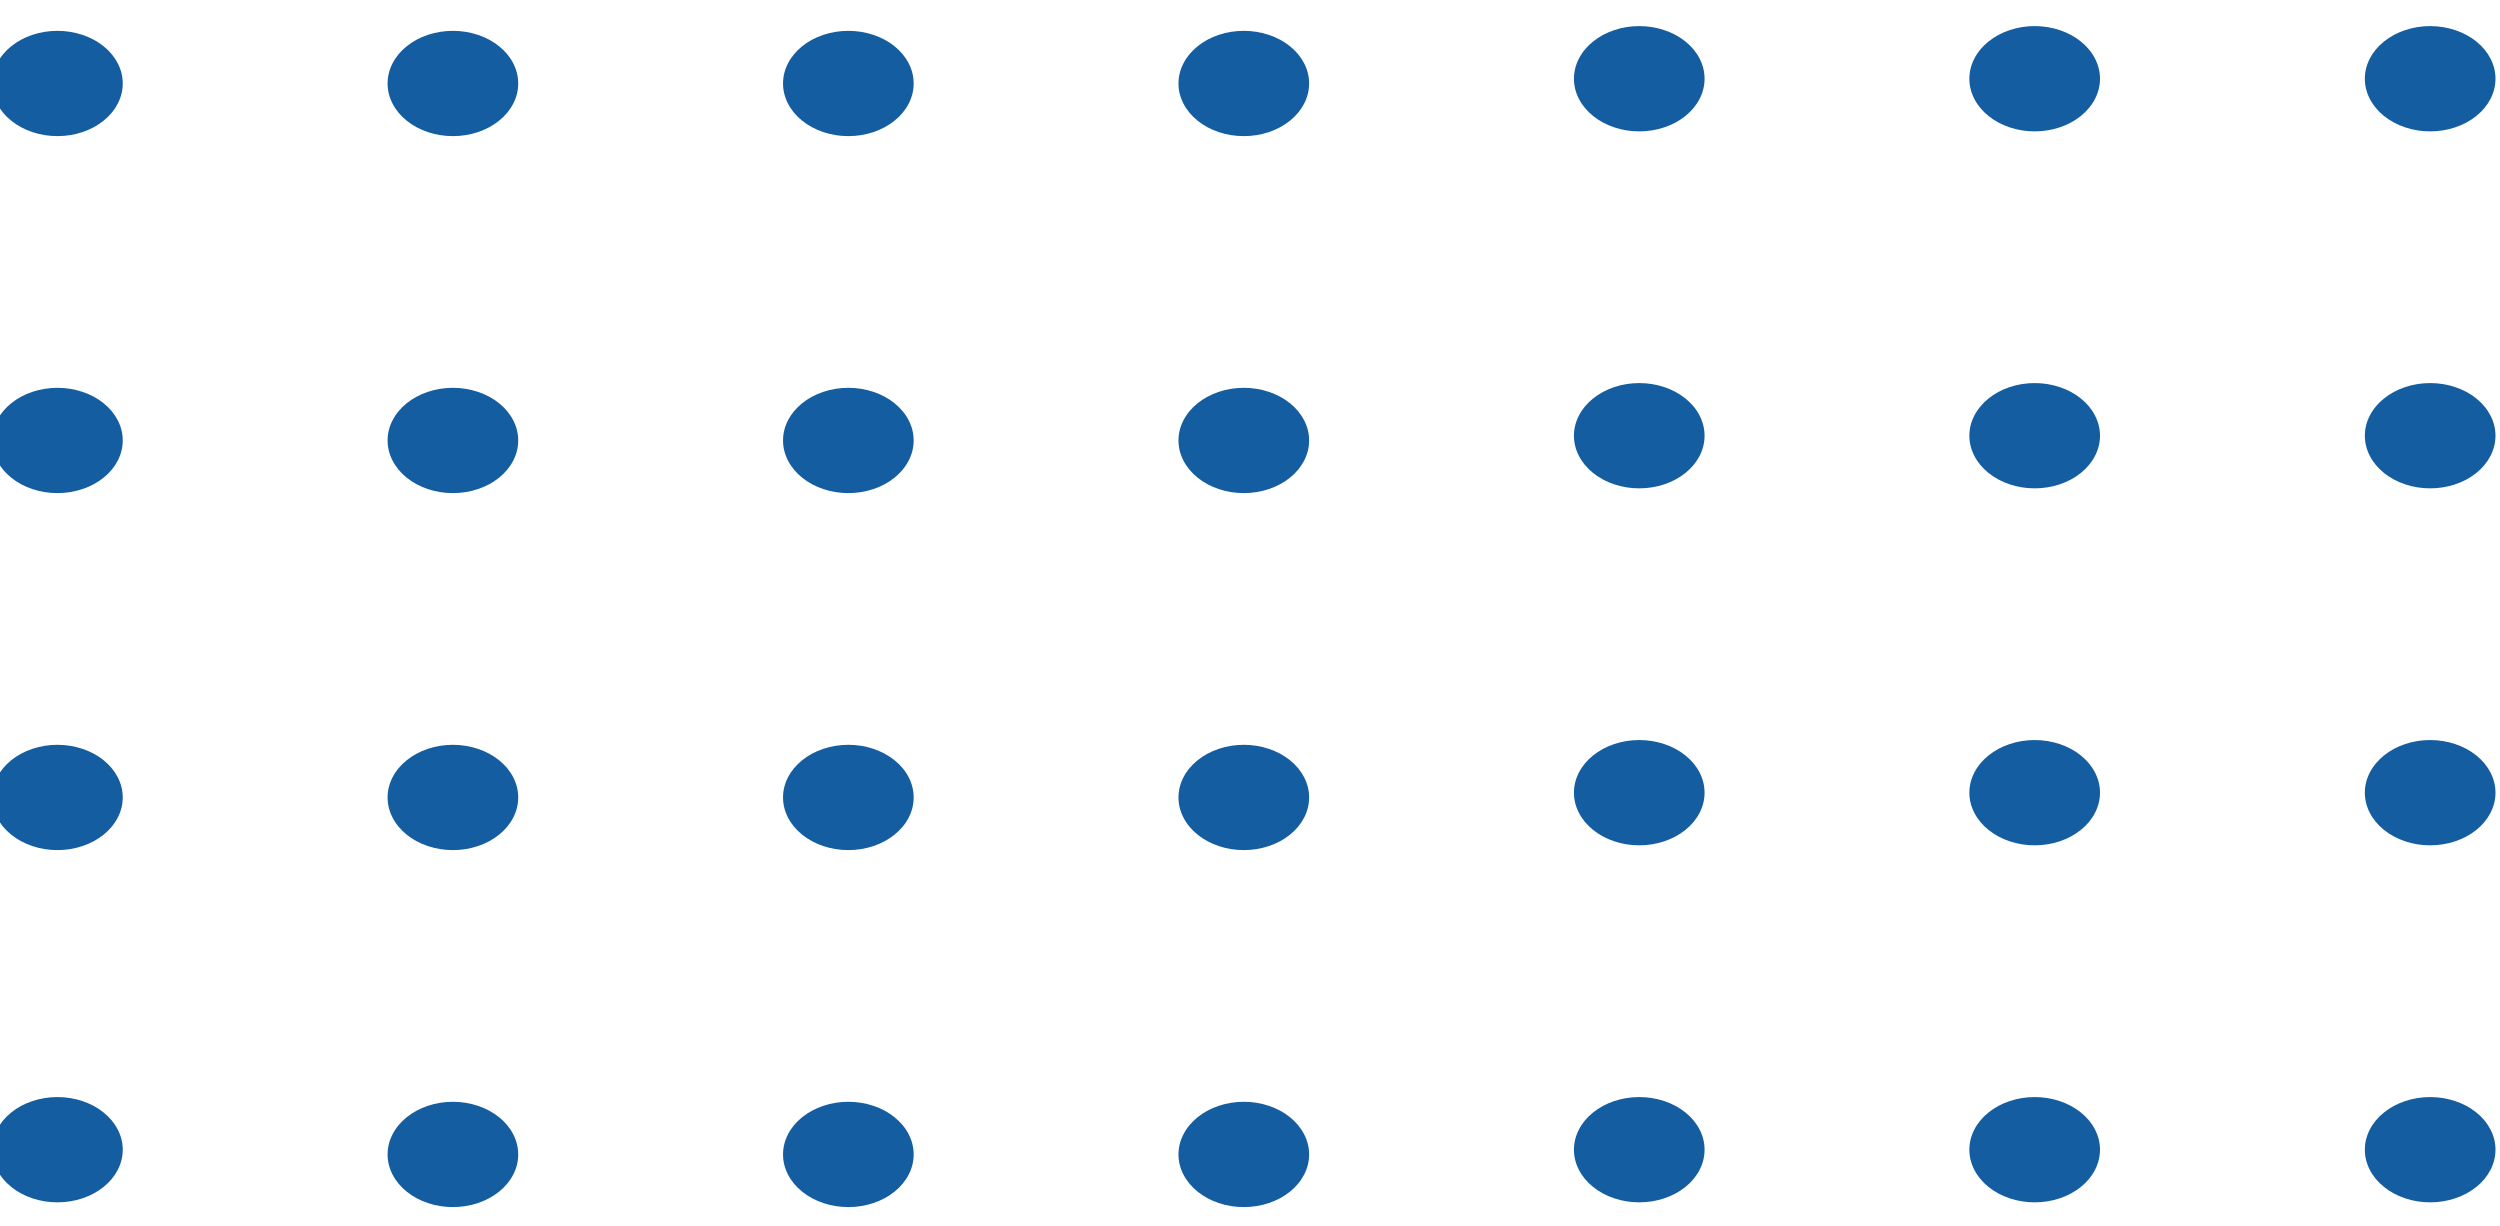 <svg width="208" height="102" viewBox="0 0 208 102" fill="none" xmlns="http://www.w3.org/2000/svg" xmlns:xlink="http://www.w3.org/1999/xlink">
<path d="M108.918,96.049C108.918,95.468 108.78,94.91 108.504,94.373C108.228,93.837 107.836,93.363 107.326,92.952C106.817,92.541 106.229,92.225 105.563,92.003C104.897,91.78 104.204,91.669 103.484,91.669C102.763,91.669 102.07,91.78 101.404,92.003C100.738,92.225 100.15,92.541 99.641,92.952C99.131,93.363 98.739,93.837 98.463,94.373C98.187,94.91 98.049,95.468 98.049,96.049C98.049,96.63 98.187,97.189 98.463,97.725C98.739,98.262 99.131,98.735 99.641,99.146C100.15,99.557 100.738,99.873 101.404,100.095C102.07,100.318 102.763,100.429 103.484,100.429C104.204,100.429 104.897,100.318 105.563,100.095C106.229,99.873 106.817,99.557 107.326,99.146C107.836,98.735 108.228,98.262 108.504,97.725C108.78,97.189 108.918,96.63 108.918,96.049Z" transform="rotate(-180 103.484 96.049)" fill="#145DA0"/>
<path d="M108.918,66.348C108.918,65.767 108.78,65.208 108.504,64.672C108.228,64.135 107.836,63.662 107.326,63.251C106.817,62.84 106.229,62.524 105.563,62.302C104.897,62.079 104.204,61.968 103.484,61.968C102.763,61.968 102.07,62.079 101.404,62.302C100.738,62.524 100.15,62.84 99.641,63.251C99.131,63.662 98.739,64.135 98.463,64.672C98.187,65.208 98.049,65.767 98.049,66.348C98.049,66.929 98.187,67.487 98.463,68.024C98.739,68.561 99.131,69.034 99.641,69.445C100.15,69.856 100.738,70.172 101.404,70.394C102.07,70.617 102.763,70.728 103.484,70.728C104.204,70.728 104.897,70.617 105.563,70.394C106.229,70.172 106.817,69.856 107.326,69.445C107.836,69.034 108.228,68.561 108.504,68.024C108.78,67.487 108.918,66.929 108.918,66.348Z" transform="rotate(-180 103.484 66.348)" fill="#145DA0"/>
<path d="M108.918,36.646C108.918,36.065 108.78,35.506 108.504,34.97C108.228,34.433 107.836,33.959 107.326,33.549C106.817,33.138 106.229,32.822 105.563,32.6C104.897,32.377 104.204,32.266 103.484,32.266C102.763,32.266 102.07,32.377 101.404,32.6C100.738,32.822 100.15,33.138 99.641,33.549C99.131,33.959 98.739,34.433 98.463,34.97C98.187,35.506 98.049,36.065 98.049,36.646C98.049,37.227 98.187,37.785 98.463,38.322C98.739,38.859 99.131,39.332 99.641,39.743C100.15,40.153 100.738,40.47 101.404,40.692C102.07,40.914 102.763,41.026 103.484,41.026C104.204,41.026 104.897,40.914 105.563,40.692C106.229,40.47 106.817,40.153 107.326,39.743C107.836,39.332 108.228,38.859 108.504,38.322C108.78,37.785 108.918,37.227 108.918,36.646Z" transform="rotate(-180 103.484 36.646)" fill="#145DA0"/>
<path d="M108.918,6.945C108.918,6.364 108.78,5.805 108.504,5.269C108.228,4.732 107.836,4.258 107.326,3.848C106.817,3.437 106.229,3.121 105.563,2.898C104.897,2.676 104.204,2.565 103.484,2.565C102.763,2.565 102.07,2.676 101.404,2.898C100.738,3.121 100.15,3.437 99.641,3.848C99.131,4.258 98.739,4.732 98.463,5.269C98.187,5.805 98.049,6.364 98.049,6.945C98.049,7.526 98.187,8.084 98.463,8.621C98.739,9.157 99.131,9.631 99.641,10.042C100.15,10.452 100.738,10.769 101.404,10.991C102.07,11.213 102.763,11.324 103.484,11.324C104.204,11.324 104.897,11.213 105.563,10.991C106.229,10.769 106.817,10.452 107.326,10.042C107.836,9.631 108.228,9.157 108.504,8.621C108.78,8.084 108.918,7.526 108.918,6.945Z" transform="rotate(-180 103.484 6.945)" fill="#145DA0"/>
<path d="M141.82,95.655C141.82,95.074 141.682,94.515 141.406,93.978C141.131,93.442 140.738,92.968 140.228,92.558C139.719,92.147 139.131,91.831 138.466,91.608C137.8,91.386 137.107,91.275 136.386,91.275C135.665,91.275 134.972,91.386 134.306,91.608C133.641,91.831 133.053,92.147 132.543,92.558C132.034,92.968 131.641,93.442 131.365,93.978C131.089,94.515 130.952,95.074 130.952,95.655C130.952,96.236 131.089,96.794 131.365,97.331C131.641,97.867 132.034,98.341 132.543,98.751C133.053,99.162 133.641,99.479 134.306,99.701C134.972,99.923 135.665,100.034 136.386,100.034C137.107,100.034 137.8,99.923 138.466,99.701C139.131,99.479 139.719,99.162 140.228,98.751C140.738,98.341 141.131,97.867 141.406,97.331C141.682,96.794 141.82,96.236 141.82,95.655Z" transform="rotate(-180 136.386 95.655)" fill="#145DA0"/>
<path d="M141.82,65.952C141.82,65.372 141.682,64.813 141.406,64.276C141.131,63.74 140.738,63.266 140.228,62.856C139.719,62.445 139.131,62.128 138.466,61.906C137.8,61.684 137.107,61.573 136.386,61.573C135.665,61.573 134.972,61.684 134.306,61.906C133.64,62.128 133.053,62.445 132.543,62.856C132.034,63.266 131.641,63.74 131.365,64.276C131.089,64.813 130.952,65.372 130.952,65.952C130.952,66.533 131.089,67.092 131.365,67.629C131.641,68.165 132.034,68.639 132.543,69.049C133.053,69.46 133.64,69.777 134.306,69.999C134.972,70.221 135.665,70.332 136.386,70.332C137.107,70.332 137.8,70.221 138.466,69.999C139.131,69.777 139.719,69.46 140.228,69.049C140.738,68.639 141.131,68.165 141.406,67.629C141.682,67.092 141.82,66.533 141.82,65.952Z" transform="rotate(-180 136.386 65.952)" fill="#145DA0"/>
<path d="M141.82,36.252C141.82,35.671 141.682,35.113 141.406,34.576C141.131,34.04 140.738,33.566 140.228,33.155C139.719,32.745 139.131,32.428 138.466,32.206C137.8,31.984 137.107,31.873 136.386,31.873C135.665,31.873 134.972,31.984 134.306,32.206C133.64,32.428 133.053,32.745 132.543,33.155C132.034,33.566 131.641,34.04 131.365,34.576C131.089,35.113 130.952,35.671 130.952,36.252C130.952,36.833 131.089,37.392 131.365,37.928C131.641,38.465 132.034,38.939 132.543,39.349C133.053,39.76 133.64,40.076 134.306,40.299C134.972,40.521 135.665,40.632 136.386,40.632C137.107,40.632 137.8,40.521 138.466,40.299C139.131,40.076 139.719,39.76 140.228,39.349C140.738,38.939 141.131,38.465 141.406,37.928C141.682,37.392 141.82,36.833 141.82,36.252Z" transform="rotate(-180 136.386 36.252)" fill="#145DA0"/>
<path d="M141.82,6.551C141.82,5.97 141.682,5.412 141.406,4.875C141.131,4.339 140.738,3.865 140.228,3.454C139.719,3.043 139.131,2.727 138.466,2.505C137.8,2.282 137.107,2.171 136.386,2.171C135.665,2.171 134.972,2.282 134.306,2.505C133.64,2.727 133.053,3.043 132.543,3.454C132.034,3.865 131.641,4.339 131.365,4.875C131.089,5.412 130.952,5.97 130.952,6.551C130.952,7.132 131.089,7.691 131.365,8.227C131.641,8.764 132.034,9.237 132.543,9.648C133.053,10.059 133.64,10.375 134.306,10.597C134.972,10.82 135.665,10.931 136.386,10.931C137.107,10.931 137.8,10.82 138.466,10.597C139.131,10.375 139.719,10.059 140.228,9.648C140.738,9.237 141.131,8.764 141.406,8.227C141.682,7.691 141.82,7.132 141.82,6.551Z" transform="rotate(-180 136.386 6.551)" fill="#145DA0"/>
<path d="M174.721,95.655C174.721,95.074 174.583,94.515 174.307,93.978C174.031,93.442 173.638,92.968 173.129,92.558C172.619,92.147 172.031,91.83 171.366,91.608C170.7,91.386 170.007,91.275 169.286,91.275C168.566,91.275 167.872,91.386 167.207,91.608C166.541,91.83 165.953,92.147 165.444,92.558C164.934,92.968 164.541,93.442 164.266,93.978C163.99,94.515 163.852,95.074 163.852,95.655C163.852,96.236 163.99,96.794 164.266,97.331C164.541,97.867 164.934,98.341 165.444,98.751C165.953,99.162 166.541,99.479 167.207,99.701C167.872,99.923 168.566,100.034 169.286,100.034C170.007,100.034 170.7,99.923 171.366,99.701C172.031,99.479 172.619,99.162 173.129,98.751C173.638,98.341 174.031,97.867 174.307,97.331C174.583,96.794 174.721,96.236 174.721,95.655Z" transform="rotate(-180 169.286 95.655)" fill="#145DA0"/>
<path d="M174.721,65.952C174.721,65.372 174.583,64.813 174.307,64.276C174.031,63.74 173.638,63.266 173.129,62.856C172.619,62.445 172.031,62.128 171.366,61.906C170.7,61.684 170.007,61.573 169.286,61.573C168.566,61.573 167.872,61.684 167.207,61.906C166.541,62.128 165.953,62.445 165.444,62.856C164.934,63.266 164.541,63.74 164.266,64.276C163.99,64.813 163.852,65.372 163.852,65.952C163.852,66.533 163.99,67.092 164.266,67.629C164.541,68.165 164.934,68.639 165.444,69.049C165.953,69.46 166.541,69.777 167.207,69.999C167.872,70.221 168.566,70.332 169.286,70.332C170.007,70.332 170.7,70.221 171.366,69.999C172.031,69.777 172.619,69.46 173.129,69.049C173.638,68.639 174.031,68.165 174.307,67.629C174.583,67.092 174.721,66.533 174.721,65.952Z" transform="rotate(-180 169.286 65.952)" fill="#145DA0"/>
<path d="M174.721,36.252C174.721,35.671 174.583,35.113 174.307,34.576C174.031,34.04 173.638,33.566 173.129,33.155C172.619,32.745 172.031,32.428 171.366,32.206C170.7,31.984 170.007,31.873 169.286,31.873C168.566,31.873 167.872,31.984 167.207,32.206C166.541,32.428 165.953,32.745 165.444,33.155C164.934,33.566 164.541,34.04 164.266,34.576C163.99,35.113 163.852,35.671 163.852,36.252C163.852,36.833 163.99,37.392 164.266,37.928C164.541,38.465 164.934,38.939 165.444,39.349C165.953,39.76 166.541,40.076 167.207,40.299C167.872,40.521 168.566,40.632 169.286,40.632C170.007,40.632 170.7,40.521 171.366,40.299C172.031,40.076 172.619,39.76 173.129,39.349C173.638,38.939 174.031,38.465 174.307,37.928C174.583,37.392 174.721,36.833 174.721,36.252Z" transform="rotate(-180 169.286 36.252)" fill="#145DA0"/>
<path d="M174.721,6.551C174.721,5.97 174.583,5.412 174.307,4.875C174.031,4.339 173.638,3.865 173.129,3.454C172.619,3.043 172.031,2.727 171.366,2.505C170.7,2.282 170.007,2.171 169.286,2.171C168.566,2.171 167.872,2.282 167.207,2.505C166.541,2.727 165.953,3.043 165.444,3.454C164.934,3.865 164.541,4.339 164.266,4.875C163.99,5.412 163.852,5.97 163.852,6.551C163.852,7.132 163.99,7.691 164.266,8.227C164.541,8.764 164.934,9.237 165.444,9.648C165.953,10.059 166.541,10.375 167.207,10.597C167.872,10.82 168.566,10.931 169.286,10.931C170.007,10.931 170.7,10.82 171.366,10.597C172.031,10.375 172.619,10.059 173.129,9.648C173.638,9.237 174.031,8.764 174.307,8.227C174.583,7.691 174.721,7.132 174.721,6.551Z" transform="rotate(-180 169.286 6.551)" fill="#145DA0"/>
<path d="M207.623,95.655C207.623,95.074 207.485,94.515 207.209,93.978C206.933,93.442 206.541,92.968 206.031,92.558C205.522,92.147 204.934,91.83 204.268,91.608C203.603,91.386 202.909,91.275 202.189,91.275C201.468,91.275 200.775,91.386 200.109,91.608C199.443,91.83 198.855,92.147 198.346,92.558C197.836,92.968 197.444,93.442 197.168,93.978C196.892,94.515 196.754,95.074 196.754,95.655C196.754,96.236 196.892,96.794 197.168,97.331C197.444,97.867 197.836,98.341 198.346,98.751C198.855,99.162 199.443,99.479 200.109,99.701C200.775,99.923 201.468,100.034 202.189,100.034C202.909,100.034 203.603,99.923 204.268,99.701C204.934,99.479 205.522,99.162 206.031,98.751C206.541,98.341 206.933,97.867 207.209,97.331C207.485,96.794 207.623,96.236 207.623,95.655Z" transform="rotate(-180 202.189 95.655)" fill="#145DA0"/>
<path d="M207.623,65.952C207.623,65.372 207.485,64.813 207.209,64.276C206.933,63.74 206.541,63.266 206.031,62.856C205.522,62.445 204.934,62.128 204.268,61.906C203.603,61.684 202.909,61.573 202.189,61.573C201.468,61.573 200.775,61.684 200.109,61.906C199.443,62.128 198.855,62.445 198.346,62.856C197.836,63.266 197.444,63.74 197.168,64.276C196.892,64.813 196.754,65.372 196.754,65.952C196.754,66.533 196.892,67.092 197.168,67.629C197.444,68.165 197.836,68.639 198.346,69.049C198.855,69.46 199.443,69.777 200.109,69.999C200.775,70.221 201.468,70.332 202.189,70.332C202.909,70.332 203.603,70.221 204.268,69.999C204.934,69.777 205.522,69.46 206.031,69.049C206.541,68.639 206.933,68.165 207.209,67.629C207.485,67.092 207.623,66.533 207.623,65.952Z" transform="rotate(-180 202.189 65.952)" fill="#145DA0"/>
<path d="M207.623,36.252C207.623,35.671 207.485,35.113 207.209,34.576C206.933,34.04 206.541,33.566 206.031,33.155C205.522,32.745 204.934,32.428 204.268,32.206C203.603,31.984 202.909,31.873 202.189,31.873C201.468,31.873 200.775,31.984 200.109,32.206C199.443,32.428 198.855,32.745 198.346,33.155C197.836,33.566 197.444,34.04 197.168,34.576C196.892,35.113 196.754,35.671 196.754,36.252C196.754,36.833 196.892,37.392 197.168,37.928C197.444,38.465 197.836,38.939 198.346,39.349C198.855,39.76 199.443,40.076 200.109,40.299C200.775,40.521 201.468,40.632 202.189,40.632C202.909,40.632 203.603,40.521 204.268,40.299C204.934,40.076 205.522,39.76 206.031,39.349C206.541,38.939 206.933,38.465 207.209,37.928C207.485,37.392 207.623,36.833 207.623,36.252Z" transform="rotate(-180 202.189 36.252)" fill="#145DA0"/>
<path d="M207.623,6.551C207.623,5.97 207.485,5.412 207.209,4.875C206.933,4.339 206.541,3.865 206.031,3.454C205.522,3.043 204.934,2.727 204.268,2.505C203.603,2.282 202.909,2.171 202.189,2.171C201.468,2.171 200.775,2.282 200.109,2.505C199.443,2.727 198.855,3.043 198.346,3.454C197.836,3.865 197.444,4.339 197.168,4.875C196.892,5.412 196.754,5.97 196.754,6.551C196.754,7.132 196.892,7.691 197.168,8.227C197.444,8.764 197.836,9.237 198.346,9.648C198.855,10.059 199.443,10.375 200.109,10.597C200.775,10.82 201.468,10.931 202.189,10.931C202.909,10.931 203.603,10.82 204.268,10.597C204.934,10.375 205.522,10.059 206.031,9.648C206.541,9.237 206.933,8.764 207.209,8.227C207.485,7.691 207.623,7.132 207.623,6.551Z" transform="rotate(-180 202.189 6.551)" fill="#145DA0"/>
<path d="M76.017,96.049C76.017,95.468 75.88,94.91 75.604,94.373C75.328,93.837 74.935,93.363 74.426,92.952C73.916,92.541 73.328,92.225 72.663,92.003C71.997,91.78 71.304,91.669 70.583,91.669C69.862,91.669 69.169,91.78 68.503,92.003C67.838,92.225 67.25,92.541 66.741,92.952C66.231,93.363 65.838,93.837 65.563,94.373C65.287,94.91 65.149,95.468 65.149,96.049C65.149,96.63 65.287,97.189 65.563,97.725C65.838,98.262 66.231,98.735 66.741,99.146C67.25,99.557 67.838,99.873 68.503,100.095C69.169,100.318 69.862,100.429 70.583,100.429C71.304,100.429 71.997,100.318 72.663,100.095C73.328,99.873 73.916,99.557 74.426,99.146C74.935,98.735 75.328,98.262 75.604,97.725C75.88,97.189 76.017,96.63 76.017,96.049Z" transform="rotate(-180 70.583 96.049)" fill="#145DA0"/>
<path d="M76.017,66.348C76.017,65.767 75.88,65.208 75.604,64.672C75.328,64.135 74.935,63.662 74.426,63.251C73.916,62.84 73.328,62.524 72.663,62.302C71.997,62.079 71.304,61.968 70.583,61.968C69.862,61.968 69.169,62.079 68.503,62.302C67.838,62.524 67.25,62.84 66.741,63.251C66.231,63.662 65.838,64.135 65.563,64.672C65.287,65.208 65.149,65.767 65.149,66.348C65.149,66.929 65.287,67.488 65.563,68.024C65.838,68.561 66.231,69.034 66.741,69.445C67.25,69.856 67.838,70.172 68.503,70.394C69.169,70.617 69.862,70.728 70.583,70.728C71.304,70.728 71.997,70.617 72.663,70.394C73.328,70.172 73.916,69.856 74.426,69.445C74.935,69.034 75.328,68.561 75.604,68.024C75.88,67.488 76.017,66.929 76.017,66.348Z" transform="rotate(-180 70.583 66.348)" fill="#145DA0"/>
<path d="M76.017,36.646C76.017,36.065 75.88,35.506 75.604,34.97C75.328,34.433 74.935,33.959 74.426,33.549C73.916,33.138 73.328,32.822 72.663,32.6C71.997,32.377 71.304,32.266 70.583,32.266C69.862,32.266 69.169,32.377 68.503,32.6C67.838,32.822 67.25,33.138 66.741,33.549C66.231,33.959 65.838,34.433 65.563,34.97C65.287,35.506 65.149,36.065 65.149,36.646C65.149,37.227 65.287,37.785 65.563,38.322C65.838,38.859 66.231,39.332 66.741,39.743C67.25,40.153 67.838,40.47 68.503,40.692C69.169,40.914 69.862,41.026 70.583,41.026C71.304,41.026 71.997,40.914 72.663,40.692C73.328,40.47 73.916,40.153 74.426,39.743C74.935,39.332 75.328,38.859 75.604,38.322C75.88,37.785 76.017,37.227 76.017,36.646Z" transform="rotate(-180 70.583 36.646)" fill="#145DA0"/>
<path d="M76.017,6.945C76.017,6.364 75.88,5.805 75.604,5.269C75.328,4.732 74.935,4.258 74.426,3.848C73.916,3.437 73.328,3.121 72.663,2.898C71.997,2.676 71.304,2.565 70.583,2.565C69.862,2.565 69.169,2.676 68.503,2.898C67.838,3.121 67.25,3.437 66.741,3.848C66.231,4.258 65.838,4.732 65.563,5.269C65.287,5.805 65.149,6.364 65.149,6.945C65.149,7.526 65.287,8.084 65.563,8.621C65.838,9.157 66.231,9.631 66.741,10.042C67.25,10.452 67.838,10.769 68.503,10.991C69.169,11.213 69.862,11.324 70.583,11.324C71.304,11.324 71.997,11.213 72.663,10.991C73.328,10.769 73.916,10.452 74.426,10.042C74.935,9.631 75.328,9.157 75.604,8.621C75.88,8.084 76.017,7.526 76.017,6.945Z" transform="rotate(-180 70.583 6.945)" fill="#145DA0"/>
<path d="M43.115,96.049C43.115,95.468 42.977,94.91 42.701,94.373C42.426,93.837 42.033,93.363 41.523,92.952C41.014,92.541 40.426,92.225 39.761,92.003C39.095,91.78 38.402,91.669 37.681,91.669C36.96,91.669 36.267,91.78 35.601,92.003C34.936,92.225 34.348,92.541 33.838,92.952C33.329,93.363 32.936,93.837 32.66,94.373C32.384,94.91 32.247,95.468 32.247,96.049C32.247,96.63 32.384,97.189 32.66,97.725C32.936,98.262 33.329,98.735 33.838,99.146C34.348,99.557 34.936,99.873 35.601,100.095C36.267,100.318 36.96,100.429 37.681,100.429C38.402,100.429 39.095,100.318 39.761,100.095C40.426,99.873 41.014,99.557 41.523,99.146C42.033,98.735 42.426,98.262 42.701,97.725C42.977,97.189 43.115,96.63 43.115,96.049Z" transform="rotate(-180 37.681 96.049)" fill="#145DA0"/>
<path d="M43.115,66.348C43.115,65.767 42.977,65.208 42.701,64.672C42.426,64.135 42.033,63.662 41.523,63.251C41.014,62.84 40.426,62.524 39.761,62.302C39.095,62.079 38.402,61.968 37.681,61.968C36.96,61.968 36.267,62.079 35.601,62.302C34.936,62.524 34.348,62.84 33.838,63.251C33.329,63.662 32.936,64.135 32.66,64.672C32.384,65.208 32.247,65.767 32.247,66.348C32.247,66.929 32.384,67.488 32.66,68.024C32.936,68.561 33.329,69.034 33.838,69.445C34.348,69.856 34.936,70.172 35.601,70.394C36.267,70.617 36.96,70.728 37.681,70.728C38.402,70.728 39.095,70.617 39.761,70.394C40.426,70.172 41.014,69.856 41.523,69.445C42.033,69.034 42.426,68.561 42.701,68.024C42.977,67.488 43.115,66.929 43.115,66.348Z" transform="rotate(-180 37.681 66.348)" fill="#145DA0"/>
<path d="M43.115,36.646C43.115,36.065 42.977,35.506 42.701,34.97C42.426,34.433 42.033,33.959 41.523,33.549C41.014,33.138 40.426,32.822 39.761,32.6C39.095,32.377 38.402,32.266 37.681,32.266C36.96,32.266 36.267,32.377 35.601,32.6C34.935,32.822 34.348,33.138 33.838,33.549C33.329,33.959 32.936,34.433 32.66,34.97C32.384,35.506 32.247,36.065 32.247,36.646C32.247,37.227 32.384,37.785 32.66,38.322C32.936,38.859 33.329,39.332 33.838,39.743C34.348,40.153 34.935,40.47 35.601,40.692C36.267,40.914 36.96,41.026 37.681,41.026C38.402,41.026 39.095,40.914 39.761,40.692C40.426,40.47 41.014,40.153 41.523,39.743C42.033,39.332 42.426,38.859 42.701,38.322C42.977,37.785 43.115,37.227 43.115,36.646Z" transform="rotate(-180 37.681 36.646)" fill="#145DA0"/>
<path d="M43.115,6.945C43.115,6.364 42.977,5.805 42.701,5.269C42.426,4.732 42.033,4.258 41.523,3.848C41.014,3.437 40.426,3.121 39.761,2.898C39.095,2.676 38.402,2.565 37.681,2.565C36.96,2.565 36.267,2.676 35.601,2.898C34.935,3.121 34.348,3.437 33.838,3.848C33.329,4.258 32.936,4.732 32.66,5.269C32.384,5.805 32.247,6.364 32.247,6.945C32.247,7.526 32.384,8.084 32.66,8.621C32.936,9.157 33.329,9.631 33.838,10.042C34.348,10.452 34.935,10.769 35.601,10.991C36.267,11.213 36.96,11.324 37.681,11.324C38.402,11.324 39.095,11.213 39.761,10.991C40.426,10.769 41.014,10.452 41.523,10.042C42.033,9.631 42.426,9.157 42.701,8.621C42.977,8.084 43.115,7.526 43.115,6.945Z" transform="rotate(-180 37.681 6.945)" fill="#145DA0"/>
<path d="M10.213,95.655C10.213,95.074 10.075,94.515 9.799,93.978C9.523,93.442 9.131,92.968 8.621,92.558C8.112,92.147 7.524,91.83 6.858,91.608C6.192,91.386 5.499,91.275 4.778,91.275C4.058,91.275 3.365,91.386 2.699,91.608C2.033,91.83 1.445,92.147 0.936,92.558C0.426,92.968 0.034,93.442 -0.242,93.978C-0.518,94.515 -0.656,95.074 -0.656,95.655C-0.656,96.236 -0.518,96.794 -0.242,97.331C0.034,97.867 0.426,98.341 0.936,98.751C1.445,99.162 2.033,99.479 2.699,99.701C3.365,99.923 4.058,100.034 4.778,100.034C5.499,100.034 6.192,99.923 6.858,99.701C7.524,99.479 8.112,99.162 8.621,98.751C9.131,98.341 9.523,97.867 9.799,97.331C10.075,96.794 10.213,96.236 10.213,95.655Z" transform="rotate(-180 4.778 95.655)" fill="#145DA0"/>
<path d="M10.213,66.348C10.213,65.767 10.075,65.208 9.799,64.672C9.523,64.135 9.131,63.662 8.621,63.251C8.112,62.84 7.524,62.524 6.858,62.302C6.192,62.079 5.499,61.968 4.778,61.968C4.058,61.968 3.365,62.079 2.699,62.302C2.033,62.524 1.445,62.84 0.936,63.251C0.426,63.662 0.034,64.135 -0.242,64.672C-0.518,65.208 -0.656,65.767 -0.656,66.348C-0.656,66.929 -0.518,67.488 -0.242,68.024C0.034,68.56 0.426,69.034 0.936,69.445C1.445,69.856 2.033,70.172 2.699,70.394C3.365,70.617 4.058,70.728 4.778,70.728C5.499,70.728 6.192,70.617 6.858,70.394C7.524,70.172 8.112,69.856 8.621,69.445C9.131,69.034 9.523,68.56 9.799,68.024C10.075,67.488 10.213,66.929 10.213,66.348Z" transform="rotate(-180 4.778 66.348)" fill="#145DA0"/>
<path d="M10.213,36.646C10.213,36.065 10.075,35.506 9.799,34.97C9.523,34.433 9.131,33.959 8.621,33.549C8.112,33.138 7.524,32.822 6.858,32.6C6.192,32.377 5.499,32.266 4.778,32.266C4.058,32.266 3.365,32.377 2.699,32.6C2.033,32.822 1.445,33.138 0.936,33.549C0.426,33.959 0.034,34.433 -0.242,34.97C-0.518,35.506 -0.656,36.065 -0.656,36.646C-0.656,37.227 -0.518,37.785 -0.242,38.322C0.034,38.858 0.426,39.332 0.936,39.743C1.445,40.153 2.033,40.47 2.699,40.692C3.365,40.914 4.058,41.026 4.778,41.026C5.499,41.026 6.192,40.914 6.858,40.692C7.524,40.47 8.112,40.153 8.621,39.743C9.131,39.332 9.523,38.858 9.799,38.322C10.075,37.785 10.213,37.227 10.213,36.646Z" transform="rotate(-180 4.778 36.646)" fill="#145DA0"/>
<path d="M10.213,6.945C10.213,6.364 10.075,5.805 9.799,5.269C9.523,4.732 9.131,4.258 8.621,3.848C8.112,3.437 7.524,3.121 6.858,2.898C6.192,2.676 5.499,2.565 4.778,2.565C4.058,2.565 3.365,2.676 2.699,2.898C2.033,3.121 1.445,3.437 0.936,3.848C0.426,4.258 0.034,4.732 -0.242,5.269C-0.518,5.805 -0.656,6.364 -0.656,6.945C-0.656,7.526 -0.518,8.084 -0.242,8.621C0.034,9.157 0.426,9.631 0.936,10.042C1.445,10.452 2.033,10.769 2.699,10.991C3.365,11.213 4.058,11.324 4.778,11.324C5.499,11.324 6.192,11.213 6.858,10.991C7.524,10.769 8.112,10.452 8.621,10.042C9.131,9.631 9.523,9.157 9.799,8.621C10.075,8.084 10.213,7.526 10.213,6.945Z" transform="rotate(-180 4.778 6.945)" fill="#145DA0"/>
</svg>

